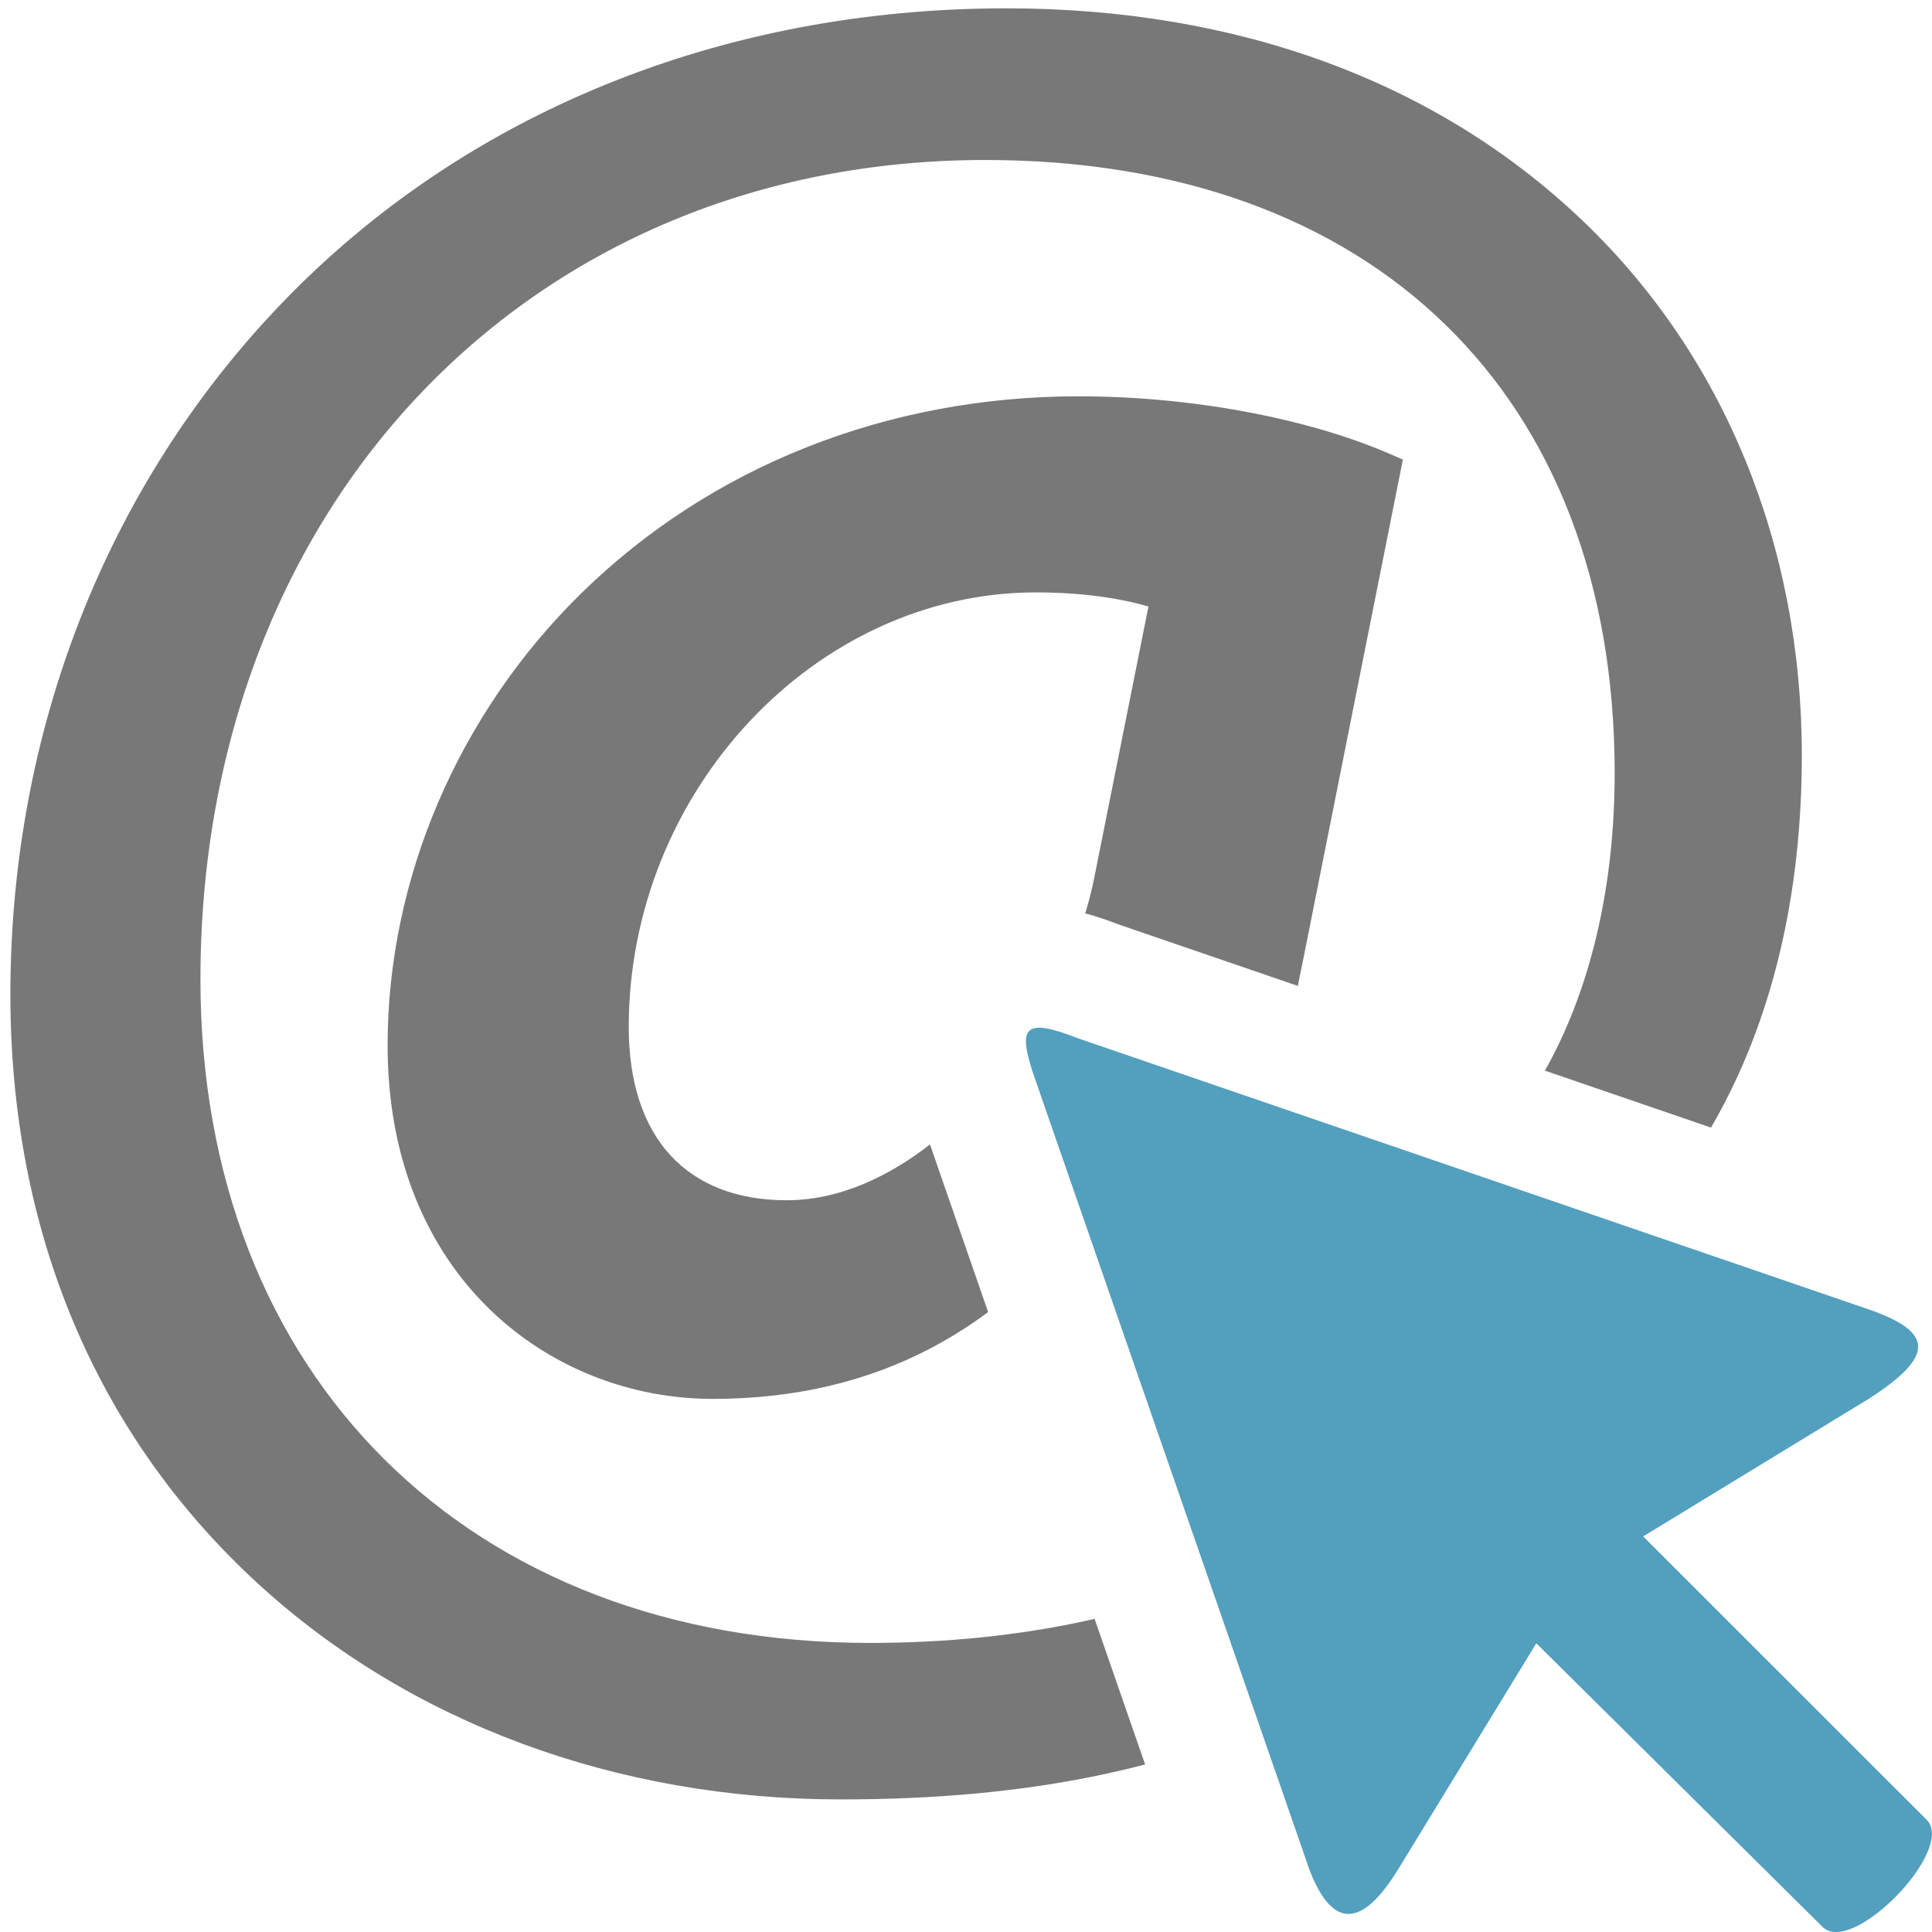 <?xml version="1.0" encoding="UTF-8"?>
<!DOCTYPE svg PUBLIC "-//W3C//DTD SVG 1.1//EN" "http://www.w3.org/Graphics/SVG/1.1/DTD/svg11.dtd">
<svg version="1.1" id="Layer_1" xmlns="http://www.w3.org/2000/svg" xmlns:xlink="http://www.w3.org/1999/xlink" x="0px" y="0px" width="16px" height="16px" viewBox="0 0 16 16" enable-background="new 0 0 16 16" xml:space="preserve">
  <g id="main">
    <clipPath id="clip_mask">
      <path d="M9.913,15.849l-0.012,-0.033L7.633,9.28c-0.092,-0.259,-0.287,-0.81,0.066,-1.31c0.206,-0.292,0.537,-0.46,0.907,-0.46c0.241,0,0.463,0.071,0.667,0.149l6.541,2.243c0.065,0.023,0.126,0.048,0.185,0.074V0H0v16h9.978C9.955,15.952,9.934,15.902,9.913,15.849z" fill-rule="evenodd"/>
    </clipPath>
    <g id="icon" clip-path="url(#clip_mask)">
      <path d="M11.618,3.806l-0.111,-0.048c-0.688,-0.298,-1.651,-0.476,-2.576,-0.476c-1.582,0,-3.045,0.58,-4.118,1.632c-1.019,1,-1.603,2.364,-1.603,3.743c0,1.922,1.354,2.928,2.691,2.928c1.347,0,2.409,-0.559,3.236,-1.705c0.039,0.457,0.182,0.811,0.428,1.056c0.288,0.286,0.705,0.426,1.277,0.426c2.028,0,4.08,-1.754,4.08,-5.105c0,-1.739,-0.644,-3.312,-1.815,-4.429C11.902,0.677,10.252,0.069,8.335,0.069c-2.36,0,-4.493,0.869,-6.007,2.448C0.882,4.024,0.086,6.055,0.086,8.235c0,1.959,0.707,3.644,2.044,4.874c1.257,1.156,2.973,1.793,4.831,1.793c1.593,0,2.832,-0.262,4.018,-0.849l0.123,-0.061l-0.467,-1.179l-0.155,0.082c-0.883,0.465,-2.015,0.711,-3.275,0.711c-3.317,0,-5.545,-2.208,-5.545,-5.495c0,-3.932,2.733,-6.786,6.499,-6.786c3.215,0,5.213,1.946,5.213,5.078c0,2.25,-1.138,3.642,-2.193,3.642c-0.014,0,-0.028,-0,-0.043,-0.001c-0.245,-0.007,-0.34,-0.089,-0.39,-0.149c-0.2,-0.243,-0.184,-0.854,0.053,-1.981L11.618,3.806zM9.511,5.023l-0.441,2.207c-0.242,1.279,-1.385,2.71,-2.554,2.71c-0.832,0,-1.309,-0.523,-1.309,-1.434c0,-1.951,1.544,-3.6,3.372,-3.6C9.023,4.906,9.335,4.971,9.511,5.023z" fill="#787878"/>
    </g>
    <g id="overlay">
      <path d="M15.491,10.849L8.931,8.6c-0.449,-0.174,-0.518,-0.111,-0.353,0.353l2.268,6.536c0.187,0.483,0.431,0.484,0.734,-0.01l1.143,-1.87l2.371,2.349c0.245,0.245,1.107,-0.642,0.862,-0.887l-2.348,-2.347l1.872,-1.142C16.018,11.234,16.018,11.036,15.491,10.849z" fill-rule="evenodd" fill="#529FBE"/>
    </g>
  </g>
</svg>
